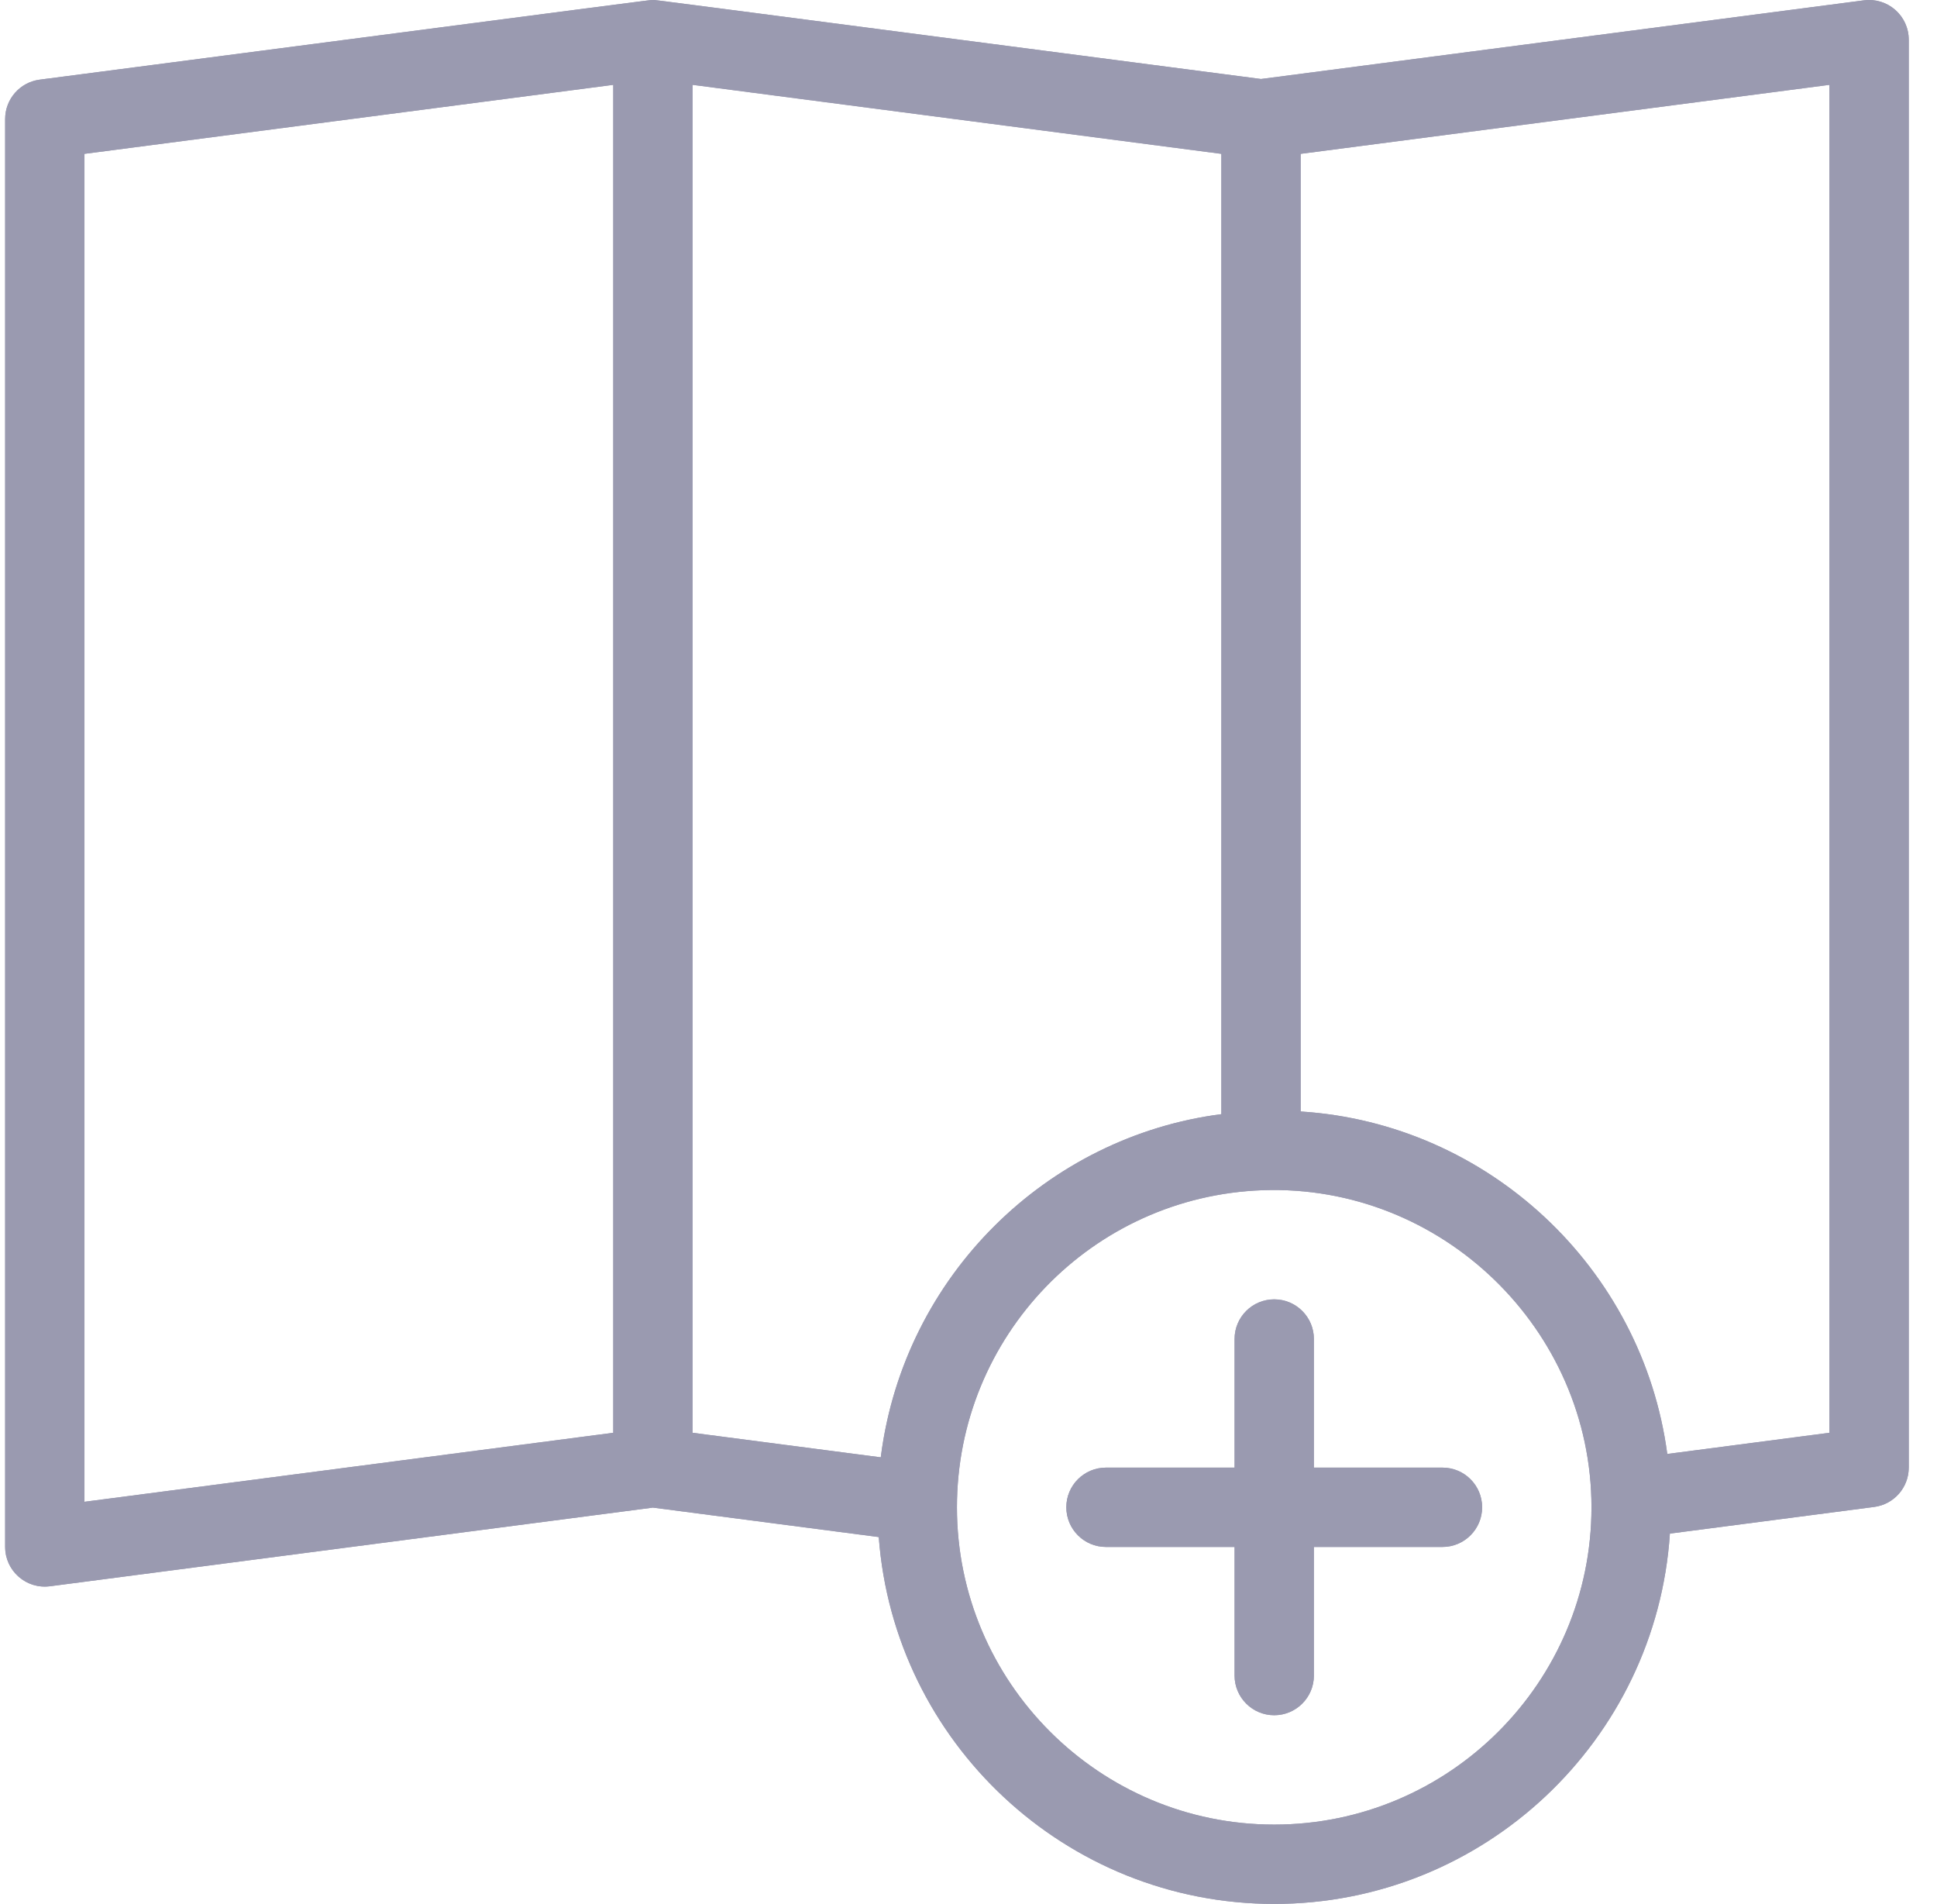 <svg width="58" height="57" viewBox="0 0 58 57" fill="none" xmlns="http://www.w3.org/2000/svg">
<path d="M55.813 0.01L37.759 2.365C18.54 -0.14 19.677 0.001 19.549 0.001C19.422 0.002 20.533 -0.137 1.188 2.385C0.597 2.462 0.154 2.966 0.154 3.563V46.313C0.154 47.03 0.787 47.583 1.495 47.49L19.55 45.135L26.313 46.017C26.77 52.15 31.907 57 38.154 57C44.437 57 49.596 52.095 50.002 45.913L56.12 45.115C56.712 45.038 57.154 44.534 57.154 43.938V1.188C57.154 0.473 56.527 -0.082 55.813 0.01ZM2.529 4.606L18.363 2.54V42.895L2.529 44.961V4.606ZM20.738 2.54L36.571 4.606V33.356C31.343 34.03 27.058 38.208 26.373 43.63L20.738 42.895V2.54ZM38.154 54.625C32.916 54.625 28.654 50.364 28.654 45.125C28.654 40.009 32.694 35.819 37.802 35.633C37.802 35.633 37.802 35.633 37.802 35.633C43.179 35.441 47.654 39.807 47.654 45.125C47.654 50.364 43.393 54.625 38.154 54.625ZM54.779 42.895L49.923 43.529C49.18 37.956 44.555 33.631 38.946 33.276V4.606L54.779 2.54V42.895Z" fill="#9A9AB0"/>
<path fill-rule="evenodd" clip-rule="evenodd" d="M1.495 47.49L19.55 45.135L26.313 46.017C26.77 52.15 31.907 57 38.154 57C44.437 57 49.596 52.095 50.002 45.913L56.12 45.115C56.712 45.038 57.154 44.534 57.154 43.938V1.188C57.154 0.844 57.009 0.538 56.779 0.322C56.76 0.304 56.741 0.287 56.72 0.27C56.477 0.071 56.155 -0.034 55.813 0.01L37.759 2.365C19.667 0.007 19.613 -0.006 19.562 0.001C19.559 0.001 19.556 0.001 19.549 0.001C19.541 0.001 19.538 0.001 19.535 0.001C19.482 -0.005 19.427 0.008 1.188 2.385C0.597 2.462 0.154 2.966 0.154 3.563V46.313C0.154 46.657 0.3 46.963 0.529 47.178C0.548 47.197 0.568 47.214 0.589 47.23C0.832 47.431 1.155 47.535 1.495 47.49ZM37.802 35.633C32.694 35.819 28.654 40.009 28.654 45.125C28.654 50.364 32.916 54.625 38.154 54.625C43.393 54.625 47.654 50.364 47.654 45.125C47.654 39.807 43.179 35.441 37.802 35.633ZM2.529 4.606L18.363 2.54V42.895L2.529 44.961V4.606ZM20.738 2.54V42.895L26.373 43.63C26.377 43.597 26.382 43.564 26.386 43.531C27.11 38.157 31.375 34.026 36.571 33.356V4.606L20.738 2.54ZM54.779 42.895L49.924 43.529C49.181 37.956 44.555 33.631 38.946 33.276V4.606L54.779 2.54V42.895Z" fill="#9A9AB0"/>
<path d="M43.193 43.938H39.342V40.087C39.342 39.431 38.81 38.9 38.154 38.9C37.499 38.9 36.967 39.431 36.967 40.087V43.938H33.116C32.46 43.938 31.929 44.47 31.929 45.125C31.929 45.781 32.46 46.313 33.116 46.313H36.967V50.164C36.967 50.819 37.499 51.351 38.154 51.351C38.81 51.351 39.342 50.819 39.342 50.164V46.313H43.193C43.848 46.313 44.38 45.781 44.38 45.125C44.38 44.47 43.848 43.938 43.193 43.938Z" fill="#9A9AB0"/>
<path fill-rule="evenodd" clip-rule="evenodd" d="M43.193 43.938C43.848 43.938 44.38 44.47 44.38 45.125C44.38 45.781 43.848 46.313 43.193 46.313H39.342V50.164C39.342 50.819 38.81 51.351 38.154 51.351C37.499 51.351 36.967 50.819 36.967 50.164V46.313H33.116C32.46 46.313 31.929 45.781 31.929 45.125C31.929 44.47 32.46 43.938 33.116 43.938H36.967V40.087C36.967 39.431 37.499 38.9 38.154 38.9C38.81 38.9 39.342 39.431 39.342 40.087V43.938H43.193Z" fill="#9A9AB0"/>
</svg>
